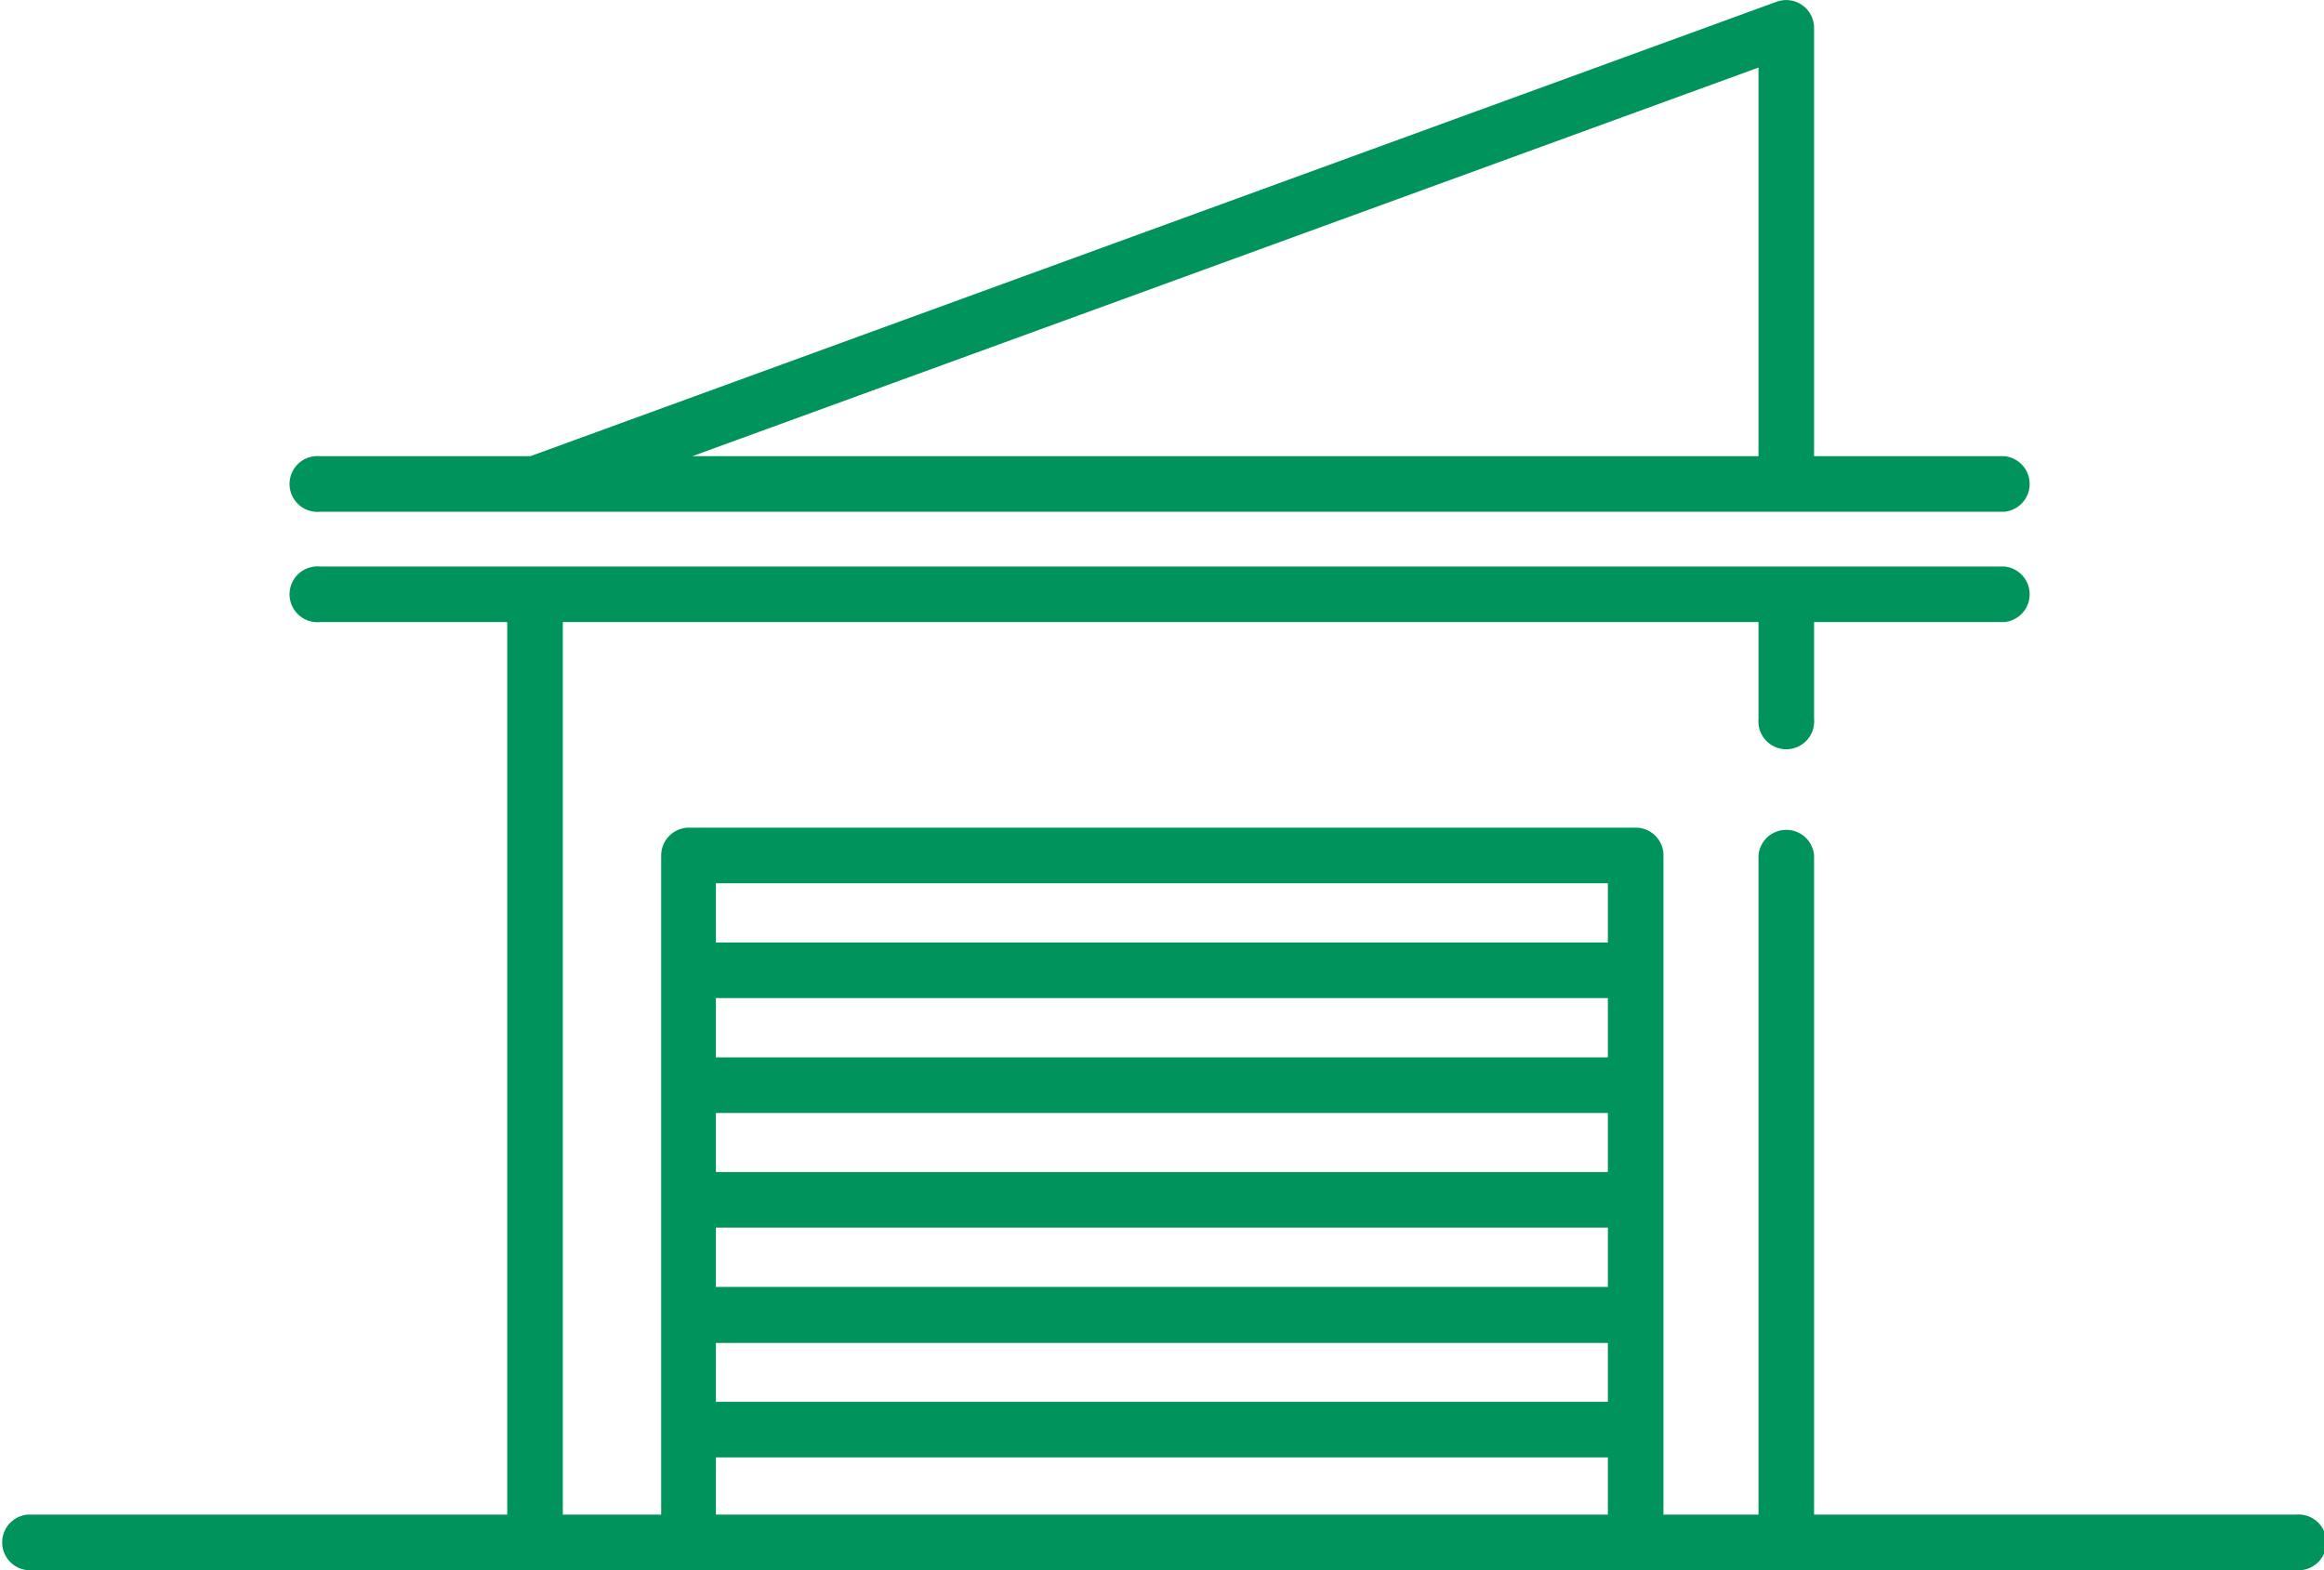 <svg xmlns="http://www.w3.org/2000/svg" viewBox="0 0 112.48 76"><defs><style>.cls-1{fill:#00945c;}</style></defs><title>Fichier 18</title><g id="Calque_2" data-name="Calque 2"><g id="content"><path class="cls-1" d="M111.13,73.31H87.8V41.4a1.35,1.35,0,0,0-2.69,0V73.31h-4.6V41.4a1.34,1.34,0,0,0-1.34-1.34H33.31A1.35,1.35,0,0,0,32,41.4V73.31H27.24V30.11H85.11V34.8a1.35,1.35,0,1,0,2.69,0V30.11H97a1.35,1.35,0,0,0,0-2.69H15.48a1.35,1.35,0,1,0,0,2.69h9.07v43.2H1.34a1.35,1.35,0,0,0,0,2.69H111.13a1.35,1.35,0,1,0,0-2.69Zm-33.31,0H34.65V70.54H77.82Zm0-5.46H34.65V65H77.82Zm0-5.56H34.65V59.42H77.82Zm0-5.56H34.65V53.87H77.82Zm0-5.55H34.65V48.31H77.82Zm0-5.56H34.65V42.75H77.82Z"/><path class="cls-1" d="M15.48,24.77H97a1.35,1.35,0,0,0,0-2.69H87.8V1.34A1.35,1.35,0,0,0,86,.08l-60.33,22H15.48a1.35,1.35,0,1,0,0,2.69ZM85.11,3.27V22.08H33.51Z"/></g></g></svg>